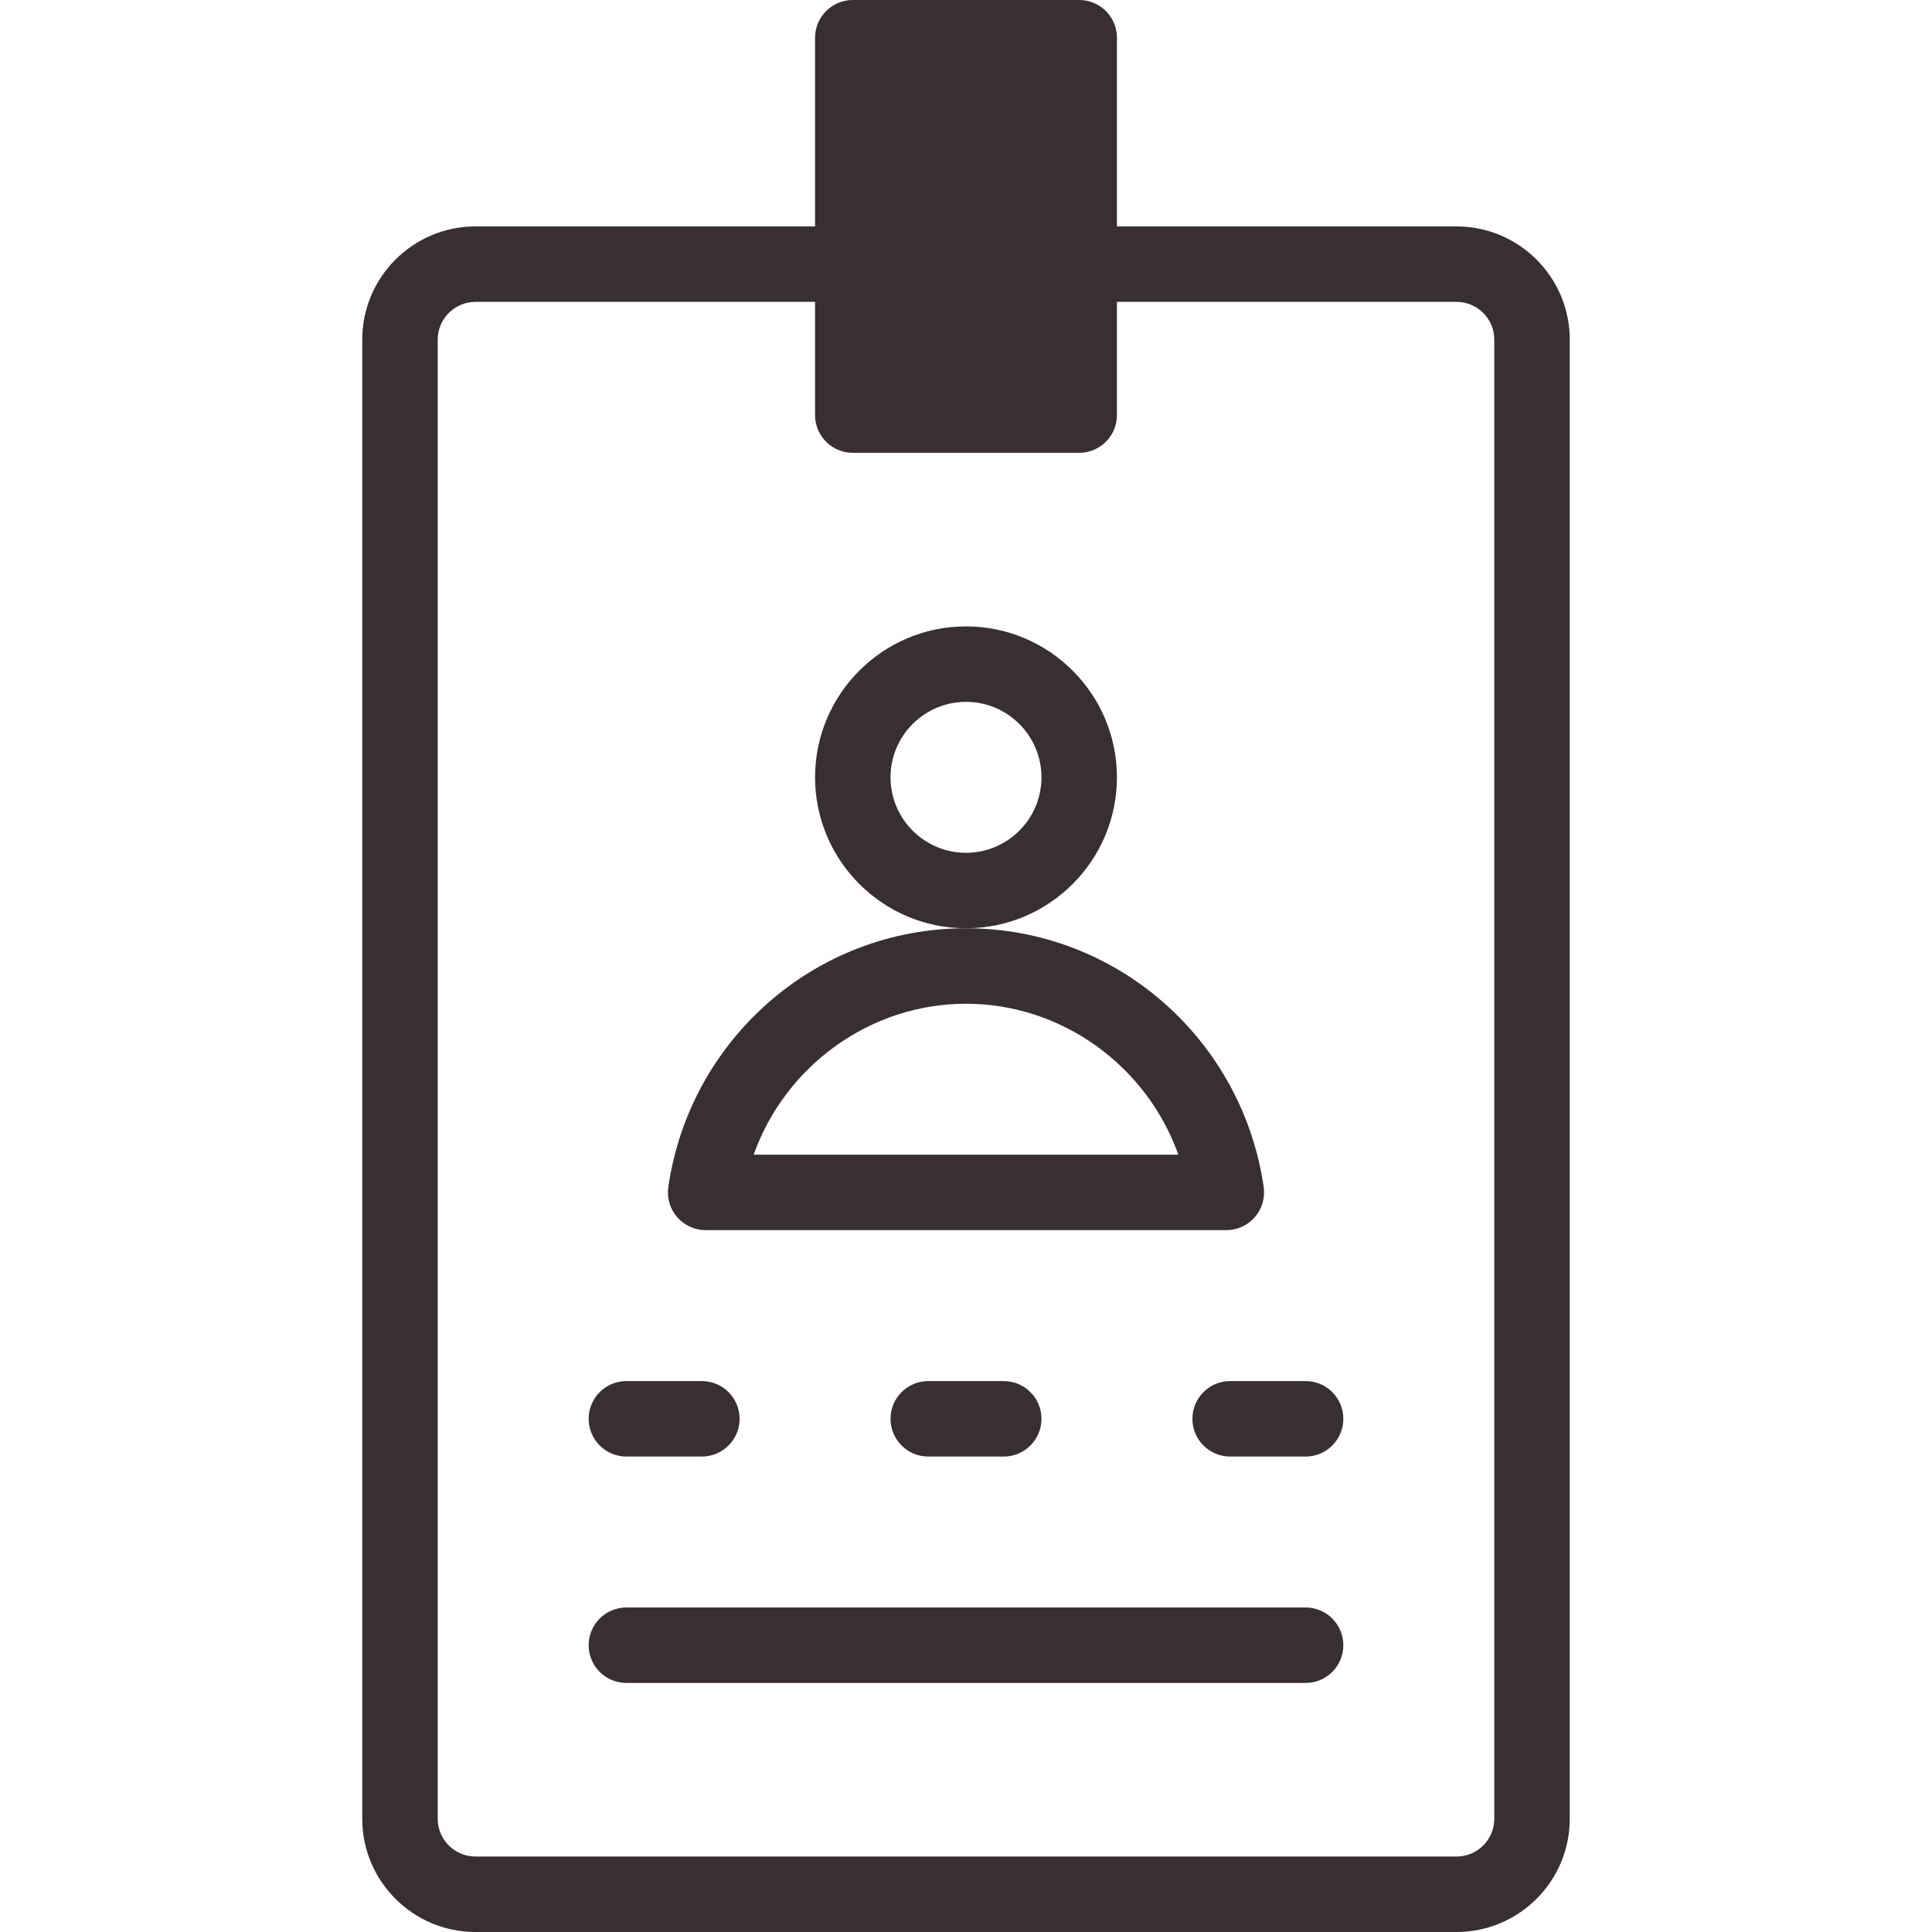 <?xml version="1.0" encoding="UTF-8" standalone="no"?>
<svg
   xmlns:dc="http://purl.org/dc/elements/1.1/"
   xmlns:cc="http://creativecommons.org/ns#"
   xmlns:rdf="http://www.w3.org/1999/02/22-rdf-syntax-ns#"
   xmlns:svg="http://www.w3.org/2000/svg"
   xmlns="http://www.w3.org/2000/svg"
   xmlns:sodipodi="http://sodipodi.sourceforge.net/DTD/sodipodi-0.dtd"
   xmlns:inkscape="http://www.inkscape.org/namespaces/inkscape"
   id="Capa_1"
   enable-background="new 0 0 512 512"
   height="512"
   viewBox="0 0 512 512"
   width="512"
   version="1.1"
   sodipodi:docname="038-student card.svg"
   inkscape:version="0.92.5 (2060ec1f9f, 2020-04-08)">
  <defs
     id="defs21" />
  <sodipodi:namedview
     pagecolor="#ffffff"
     bordercolor="#666666"
     borderopacity="1"
     objecttolerance="10"
     gridtolerance="10"
     guidetolerance="10"
     inkscape:pageopacity="0"
     inkscape:pageshadow="2"
     inkscape:window-width="1920"
     inkscape:window-height="1022"
     id="namedview19"
     showgrid="false"
     inkscape:zoom="0.32593203"
     inkscape:cx="231.93745"
     inkscape:cy="120.30177"
     inkscape:window-x="0"
     inkscape:window-y="27"
     inkscape:window-maximized="1"
     inkscape:current-layer="Capa_1" />
  <g
     id="g16"
     style="fill:#372f31;fill-opacity:1">
    <path
       d="m416 90c0-16.542-13.458-30-30-30h-90v-50c0-5.522-4.478-10-10-10h-60c-5.523 0-10 4.478-10 10v50h-90c-16.542 0-30 13.458-30 30v392c0 16.542 13.458 30 30 30h260c16.542 0 30-13.458 30-30zm-20 392c0 5.514-4.486 10-10 10h-260c-5.514 0-10-4.486-10-10v-392c0-5.514 4.486-10 10-10h90v30c0 5.522 4.477 10 10 10h60c5.522 0 10-4.478 10-10v-30h90c5.514 0 10 4.486 10 10z"
       id="path2"
       style="fill:#372f31;fill-opacity:1" />
    <path
       d="m296 206c0-22.056-17.944-40-40-40s-40 17.944-40 40 17.944 40 40 40 40-17.944 40-40zm-40 20c-11.028 0-20-8.972-20-20s8.972-20 20-20 20 8.972 20 20-8.972 20-20 20z"
       id="path4"
       style="fill:#372f31;fill-opacity:1" />
    <path
       d="m187.008 326h137.983c2.901 0 5.66-1.26 7.56-3.453s2.752-5.104 2.338-7.976c-5.605-38.829-38.727-68.571-78.889-68.571-40.182 0-73.287 29.76-78.889 68.571-.415 2.872.439 5.782 2.338 7.976s4.658 3.453 7.559 3.453zm68.992-60c25.486 0 47.938 16.551 56.27 40h-112.54c8.332-23.45 30.784-40 56.27-40z"
       id="path6"
       style="fill:#372f31;fill-opacity:1" />
    <path
       d="m166 386h20c5.523 0 10-4.478 10-10s-4.477-10-10-10h-20c-5.523 0-10 4.478-10 10s4.477 10 10 10z"
       id="path8"
       style="fill:#372f31;fill-opacity:1" />
    <path
       d="m246 366c-5.523 0-10 4.478-10 10s4.477 10 10 10h20c5.522 0 10-4.478 10-10s-4.478-10-10-10z"
       id="path10"
       style="fill:#372f31;fill-opacity:1" />
    <path
       d="m346 366h-20c-5.522 0-10 4.478-10 10s4.478 10 10 10h20c5.522 0 10-4.478 10-10s-4.478-10-10-10z"
       id="path12"
       style="fill:#372f31;fill-opacity:1" />
    <path
       d="m346 426h-180c-5.523 0-10 4.478-10 10s4.477 10 10 10h180c5.522 0 10-4.478 10-10s-4.478-10-10-10z"
       id="path14"
       style="fill:#372f31;fill-opacity:1" />
  </g>
</svg>
